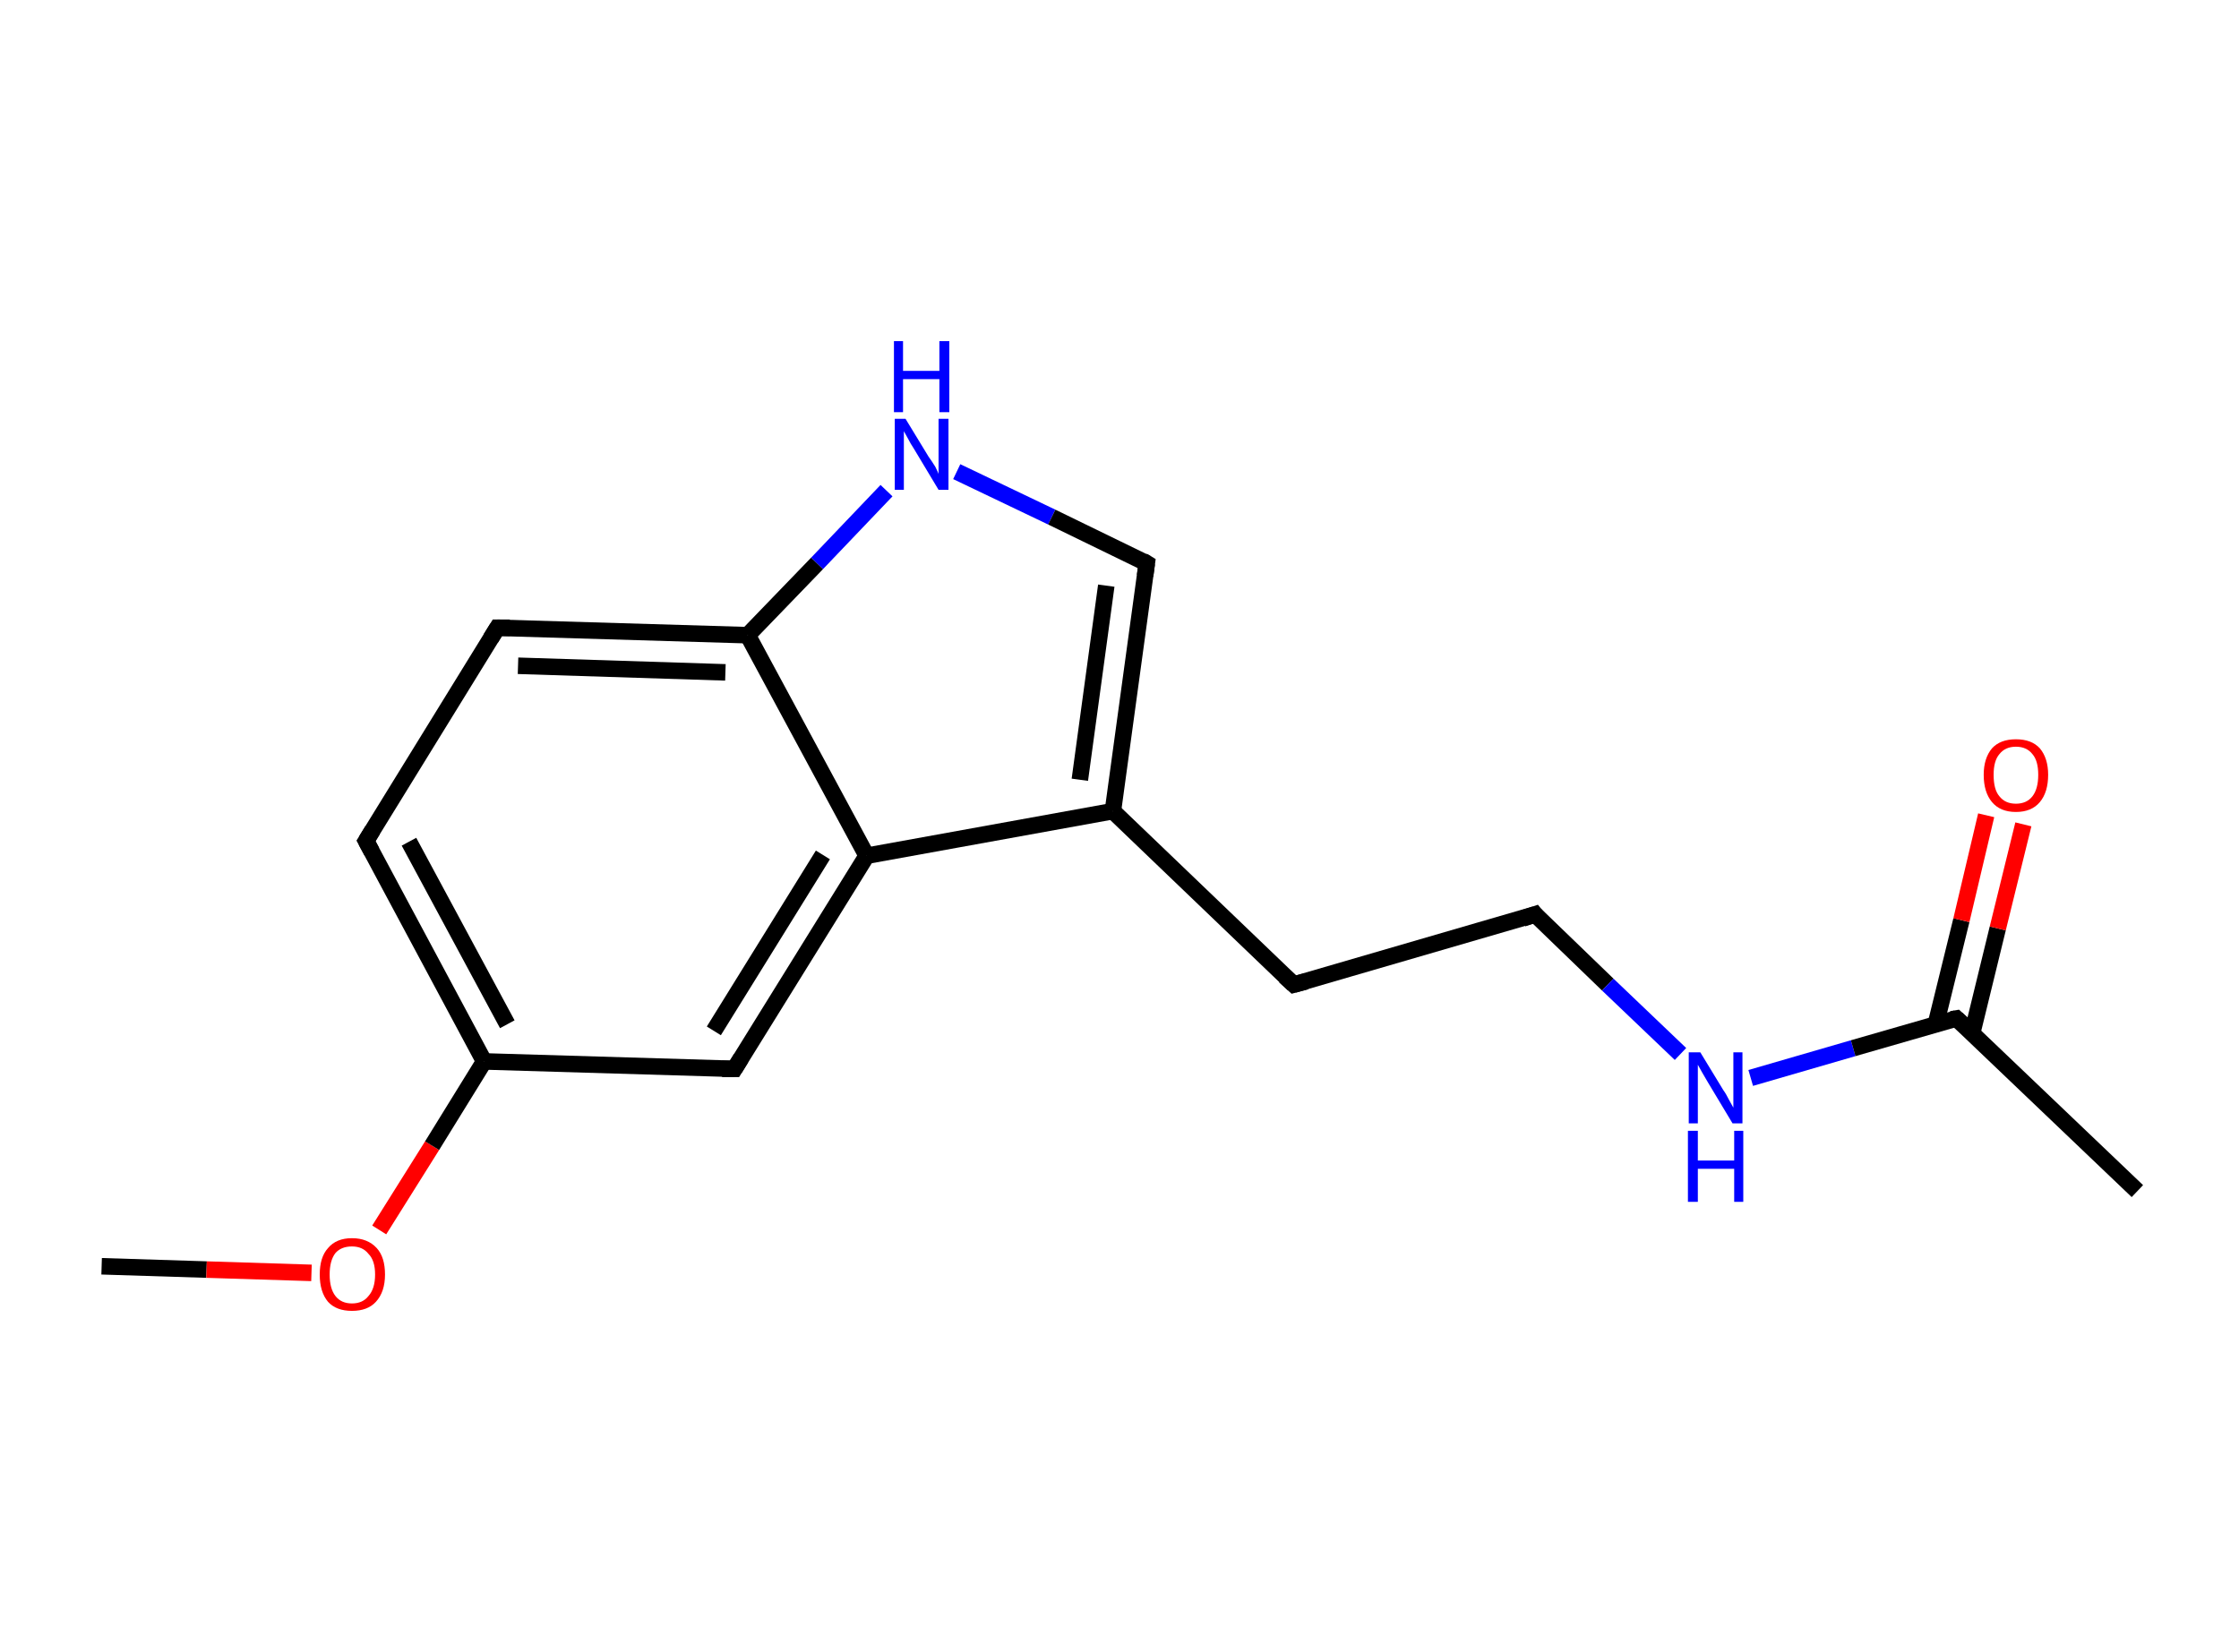 <?xml version='1.0' encoding='ASCII' standalone='yes'?>
<svg xmlns="http://www.w3.org/2000/svg" xmlns:rdkit="http://www.rdkit.org/xml" xmlns:xlink="http://www.w3.org/1999/xlink" version="1.1" baseProfile="full" xml:space="preserve" width="271px" height="200px" viewBox="0 0 271 200">
<!-- END OF HEADER -->
<rect style="opacity:1.0;fill:#FFFFFF;stroke:none" width="271.0" height="200.0" x="0.0" y="0.0"> </rect>
<path class="bond-0 atom-0 atom-1" d="M 12.3,153.3 L 25.0,153.7" style="fill:none;fill-rule:evenodd;stroke:#000000;stroke-width:2.0px;stroke-linecap:butt;stroke-linejoin:miter;stroke-opacity:1"/>
<path class="bond-0 atom-0 atom-1" d="M 25.0,153.7 L 37.7,154.1" style="fill:none;fill-rule:evenodd;stroke:#FF0000;stroke-width:2.0px;stroke-linecap:butt;stroke-linejoin:miter;stroke-opacity:1"/>
<path class="bond-1 atom-1 atom-2" d="M 45.9,148.9 L 52.3,138.7" style="fill:none;fill-rule:evenodd;stroke:#FF0000;stroke-width:2.0px;stroke-linecap:butt;stroke-linejoin:miter;stroke-opacity:1"/>
<path class="bond-1 atom-1 atom-2" d="M 52.3,138.7 L 58.6,128.5" style="fill:none;fill-rule:evenodd;stroke:#000000;stroke-width:2.0px;stroke-linecap:butt;stroke-linejoin:miter;stroke-opacity:1"/>
<path class="bond-2 atom-2 atom-3" d="M 58.6,128.5 L 44.3,101.8" style="fill:none;fill-rule:evenodd;stroke:#000000;stroke-width:2.0px;stroke-linecap:butt;stroke-linejoin:miter;stroke-opacity:1"/>
<path class="bond-2 atom-2 atom-3" d="M 61.4,124.0 L 49.5,101.9" style="fill:none;fill-rule:evenodd;stroke:#000000;stroke-width:2.0px;stroke-linecap:butt;stroke-linejoin:miter;stroke-opacity:1"/>
<path class="bond-3 atom-3 atom-4" d="M 44.3,101.8 L 60.2,76.0" style="fill:none;fill-rule:evenodd;stroke:#000000;stroke-width:2.0px;stroke-linecap:butt;stroke-linejoin:miter;stroke-opacity:1"/>
<path class="bond-4 atom-4 atom-5" d="M 60.2,76.0 L 90.5,76.9" style="fill:none;fill-rule:evenodd;stroke:#000000;stroke-width:2.0px;stroke-linecap:butt;stroke-linejoin:miter;stroke-opacity:1"/>
<path class="bond-4 atom-4 atom-5" d="M 62.7,80.6 L 87.8,81.4" style="fill:none;fill-rule:evenodd;stroke:#000000;stroke-width:2.0px;stroke-linecap:butt;stroke-linejoin:miter;stroke-opacity:1"/>
<path class="bond-5 atom-5 atom-6" d="M 90.5,76.9 L 98.9,68.2" style="fill:none;fill-rule:evenodd;stroke:#000000;stroke-width:2.0px;stroke-linecap:butt;stroke-linejoin:miter;stroke-opacity:1"/>
<path class="bond-5 atom-5 atom-6" d="M 98.9,68.2 L 107.3,59.4" style="fill:none;fill-rule:evenodd;stroke:#0000FF;stroke-width:2.0px;stroke-linecap:butt;stroke-linejoin:miter;stroke-opacity:1"/>
<path class="bond-6 atom-6 atom-7" d="M 115.8,57.1 L 127.3,62.6" style="fill:none;fill-rule:evenodd;stroke:#0000FF;stroke-width:2.0px;stroke-linecap:butt;stroke-linejoin:miter;stroke-opacity:1"/>
<path class="bond-6 atom-6 atom-7" d="M 127.3,62.6 L 138.8,68.2" style="fill:none;fill-rule:evenodd;stroke:#000000;stroke-width:2.0px;stroke-linecap:butt;stroke-linejoin:miter;stroke-opacity:1"/>
<path class="bond-7 atom-7 atom-8" d="M 138.8,68.2 L 134.7,98.2" style="fill:none;fill-rule:evenodd;stroke:#000000;stroke-width:2.0px;stroke-linecap:butt;stroke-linejoin:miter;stroke-opacity:1"/>
<path class="bond-7 atom-7 atom-8" d="M 133.9,70.9 L 130.7,94.4" style="fill:none;fill-rule:evenodd;stroke:#000000;stroke-width:2.0px;stroke-linecap:butt;stroke-linejoin:miter;stroke-opacity:1"/>
<path class="bond-8 atom-8 atom-9" d="M 134.7,98.2 L 156.6,119.2" style="fill:none;fill-rule:evenodd;stroke:#000000;stroke-width:2.0px;stroke-linecap:butt;stroke-linejoin:miter;stroke-opacity:1"/>
<path class="bond-9 atom-9 atom-10" d="M 156.6,119.2 L 185.8,110.7" style="fill:none;fill-rule:evenodd;stroke:#000000;stroke-width:2.0px;stroke-linecap:butt;stroke-linejoin:miter;stroke-opacity:1"/>
<path class="bond-10 atom-10 atom-11" d="M 185.8,110.7 L 194.6,119.2" style="fill:none;fill-rule:evenodd;stroke:#000000;stroke-width:2.0px;stroke-linecap:butt;stroke-linejoin:miter;stroke-opacity:1"/>
<path class="bond-10 atom-10 atom-11" d="M 194.6,119.2 L 203.4,127.6" style="fill:none;fill-rule:evenodd;stroke:#0000FF;stroke-width:2.0px;stroke-linecap:butt;stroke-linejoin:miter;stroke-opacity:1"/>
<path class="bond-11 atom-11 atom-12" d="M 211.9,130.5 L 224.3,126.9" style="fill:none;fill-rule:evenodd;stroke:#0000FF;stroke-width:2.0px;stroke-linecap:butt;stroke-linejoin:miter;stroke-opacity:1"/>
<path class="bond-11 atom-11 atom-12" d="M 224.3,126.9 L 236.8,123.3" style="fill:none;fill-rule:evenodd;stroke:#000000;stroke-width:2.0px;stroke-linecap:butt;stroke-linejoin:miter;stroke-opacity:1"/>
<path class="bond-12 atom-12 atom-13" d="M 236.8,123.3 L 258.7,144.2" style="fill:none;fill-rule:evenodd;stroke:#000000;stroke-width:2.0px;stroke-linecap:butt;stroke-linejoin:miter;stroke-opacity:1"/>
<path class="bond-13 atom-12 atom-14" d="M 238.7,125.1 L 241.8,112.4" style="fill:none;fill-rule:evenodd;stroke:#000000;stroke-width:2.0px;stroke-linecap:butt;stroke-linejoin:miter;stroke-opacity:1"/>
<path class="bond-13 atom-12 atom-14" d="M 241.8,112.4 L 244.9,99.8" style="fill:none;fill-rule:evenodd;stroke:#FF0000;stroke-width:2.0px;stroke-linecap:butt;stroke-linejoin:miter;stroke-opacity:1"/>
<path class="bond-13 atom-12 atom-14" d="M 234.3,124.0 L 237.4,111.4" style="fill:none;fill-rule:evenodd;stroke:#000000;stroke-width:2.0px;stroke-linecap:butt;stroke-linejoin:miter;stroke-opacity:1"/>
<path class="bond-13 atom-12 atom-14" d="M 237.4,111.4 L 240.4,98.7" style="fill:none;fill-rule:evenodd;stroke:#FF0000;stroke-width:2.0px;stroke-linecap:butt;stroke-linejoin:miter;stroke-opacity:1"/>
<path class="bond-14 atom-8 atom-15" d="M 134.7,98.2 L 104.9,103.6" style="fill:none;fill-rule:evenodd;stroke:#000000;stroke-width:2.0px;stroke-linecap:butt;stroke-linejoin:miter;stroke-opacity:1"/>
<path class="bond-15 atom-15 atom-16" d="M 104.9,103.6 L 88.9,129.4" style="fill:none;fill-rule:evenodd;stroke:#000000;stroke-width:2.0px;stroke-linecap:butt;stroke-linejoin:miter;stroke-opacity:1"/>
<path class="bond-15 atom-15 atom-16" d="M 99.6,103.5 L 86.4,124.8" style="fill:none;fill-rule:evenodd;stroke:#000000;stroke-width:2.0px;stroke-linecap:butt;stroke-linejoin:miter;stroke-opacity:1"/>
<path class="bond-16 atom-16 atom-2" d="M 88.9,129.4 L 58.6,128.5" style="fill:none;fill-rule:evenodd;stroke:#000000;stroke-width:2.0px;stroke-linecap:butt;stroke-linejoin:miter;stroke-opacity:1"/>
<path class="bond-17 atom-15 atom-5" d="M 104.9,103.6 L 90.5,76.9" style="fill:none;fill-rule:evenodd;stroke:#000000;stroke-width:2.0px;stroke-linecap:butt;stroke-linejoin:miter;stroke-opacity:1"/>
<path d="M 45.0,103.1 L 44.3,101.8 L 45.1,100.5" style="fill:none;stroke:#000000;stroke-width:2.0px;stroke-linecap:butt;stroke-linejoin:miter;stroke-opacity:1;"/>
<path d="M 59.4,77.3 L 60.2,76.0 L 61.7,76.0" style="fill:none;stroke:#000000;stroke-width:2.0px;stroke-linecap:butt;stroke-linejoin:miter;stroke-opacity:1;"/>
<path d="M 138.3,67.9 L 138.8,68.2 L 138.6,69.7" style="fill:none;stroke:#000000;stroke-width:2.0px;stroke-linecap:butt;stroke-linejoin:miter;stroke-opacity:1;"/>
<path d="M 155.5,118.2 L 156.6,119.2 L 158.1,118.8" style="fill:none;stroke:#000000;stroke-width:2.0px;stroke-linecap:butt;stroke-linejoin:miter;stroke-opacity:1;"/>
<path d="M 184.3,111.2 L 185.8,110.7 L 186.2,111.2" style="fill:none;stroke:#000000;stroke-width:2.0px;stroke-linecap:butt;stroke-linejoin:miter;stroke-opacity:1;"/>
<path d="M 236.2,123.4 L 236.8,123.3 L 237.9,124.3" style="fill:none;stroke:#000000;stroke-width:2.0px;stroke-linecap:butt;stroke-linejoin:miter;stroke-opacity:1;"/>
<path d="M 89.7,128.1 L 88.9,129.4 L 87.4,129.4" style="fill:none;stroke:#000000;stroke-width:2.0px;stroke-linecap:butt;stroke-linejoin:miter;stroke-opacity:1;"/>
<path class="atom-1" d="M 38.7 154.3 Q 38.7 152.2, 39.7 151.1 Q 40.7 149.9, 42.6 149.9 Q 44.5 149.9, 45.6 151.1 Q 46.6 152.2, 46.6 154.3 Q 46.6 156.4, 45.5 157.6 Q 44.5 158.7, 42.6 158.7 Q 40.7 158.7, 39.7 157.6 Q 38.7 156.4, 38.7 154.3 M 42.6 157.8 Q 43.9 157.8, 44.6 156.9 Q 45.4 156.0, 45.4 154.3 Q 45.4 152.6, 44.6 151.8 Q 43.9 150.9, 42.6 150.9 Q 41.3 150.9, 40.6 151.7 Q 39.9 152.6, 39.9 154.3 Q 39.9 156.0, 40.6 156.9 Q 41.3 157.8, 42.6 157.8 " fill="#FF0000"/>
<path class="atom-6" d="M 109.6 50.7 L 112.4 55.3 Q 112.7 55.7, 113.2 56.5 Q 113.6 57.3, 113.6 57.4 L 113.6 50.7 L 114.8 50.7 L 114.8 59.3 L 113.6 59.3 L 110.6 54.3 Q 110.2 53.7, 109.9 53.1 Q 109.5 52.4, 109.4 52.2 L 109.4 59.3 L 108.3 59.3 L 108.3 50.7 L 109.6 50.7 " fill="#0000FF"/>
<path class="atom-6" d="M 108.2 41.3 L 109.3 41.3 L 109.3 44.9 L 113.7 44.9 L 113.7 41.3 L 114.9 41.3 L 114.9 49.9 L 113.7 49.9 L 113.7 45.9 L 109.3 45.9 L 109.3 49.9 L 108.2 49.9 L 108.2 41.3 " fill="#0000FF"/>
<path class="atom-11" d="M 205.8 127.4 L 208.6 132.0 Q 208.9 132.4, 209.3 133.2 Q 209.8 134.1, 209.8 134.1 L 209.8 127.4 L 210.9 127.4 L 210.9 136.0 L 209.7 136.0 L 206.7 131.0 Q 206.4 130.5, 206.0 129.8 Q 205.6 129.1, 205.5 128.9 L 205.5 136.0 L 204.4 136.0 L 204.4 127.4 L 205.8 127.4 " fill="#0000FF"/>
<path class="atom-11" d="M 204.3 136.9 L 205.5 136.9 L 205.5 140.5 L 209.9 140.5 L 209.9 136.9 L 211.0 136.9 L 211.0 145.5 L 209.9 145.5 L 209.9 141.5 L 205.5 141.5 L 205.5 145.5 L 204.3 145.5 L 204.3 136.9 " fill="#0000FF"/>
<path class="atom-14" d="M 240.1 93.8 Q 240.1 91.8, 241.1 90.6 Q 242.1 89.5, 244.0 89.5 Q 245.9 89.5, 246.9 90.6 Q 247.9 91.8, 247.9 93.8 Q 247.9 95.9, 246.9 97.1 Q 245.9 98.3, 244.0 98.3 Q 242.1 98.3, 241.1 97.1 Q 240.1 95.9, 240.1 93.8 M 244.0 97.3 Q 245.3 97.3, 246.0 96.4 Q 246.7 95.5, 246.7 93.8 Q 246.7 92.1, 246.0 91.3 Q 245.3 90.4, 244.0 90.4 Q 242.7 90.4, 242.0 91.3 Q 241.3 92.1, 241.3 93.8 Q 241.3 95.6, 242.0 96.4 Q 242.7 97.3, 244.0 97.3 " fill="#FF0000"/>
</svg>
